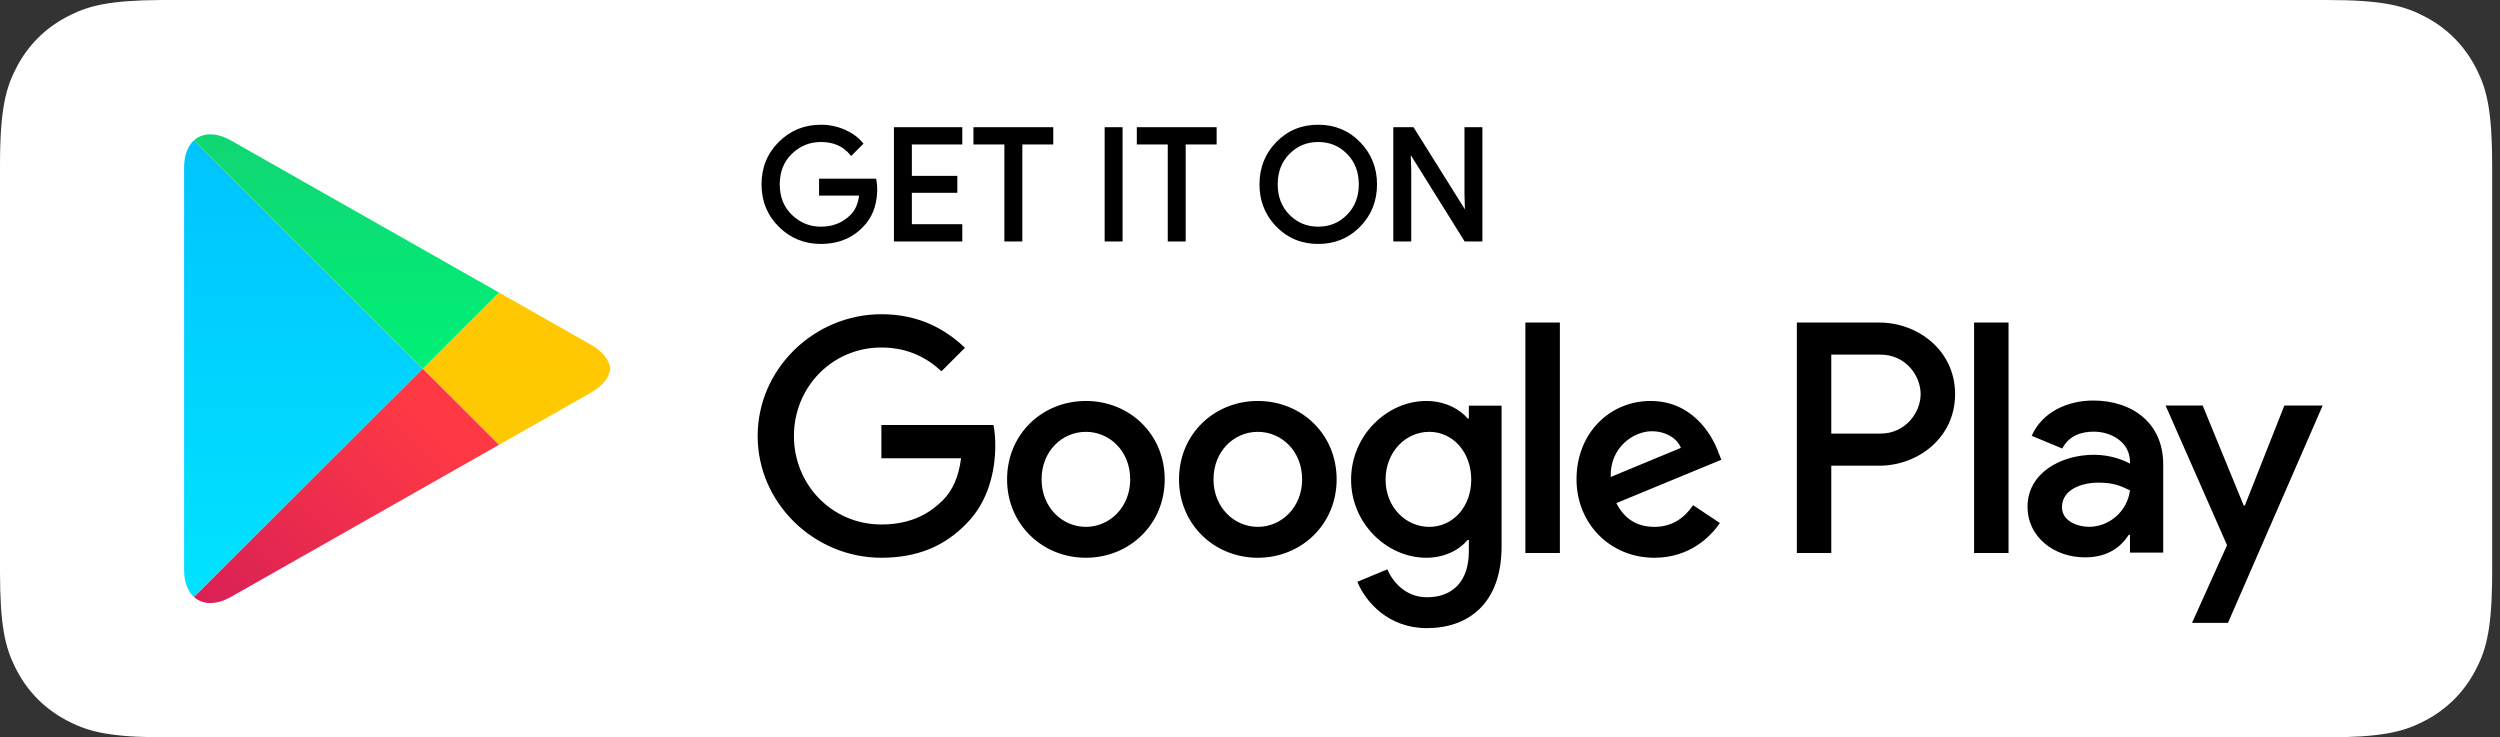 <?xml version="1.0" encoding="UTF-8"?>
<svg width="217px" height="64px" viewBox="0 0 217 64" version="1.1" xmlns="http://www.w3.org/2000/svg" xmlns:xlink="http://www.w3.org/1999/xlink">
    <rect x="0" y="0" width="217" height="64" fill="#333333" stroke="none"/>
    <!-- Generator: Sketch 61.2 (89653) - https://sketch.com -->
    <title>Android_bage</title>
    <desc>Created with Sketch.</desc>
    <defs>
        <linearGradient x1="50%" y1="0%" x2="50%" y2="100%" id="linearGradient-1">
            <stop stop-color="#00C3FF" offset="0%"></stop>
            <stop stop-color="#00E3FF" offset="100%"></stop>
        </linearGradient>
        <linearGradient x1="50%" y1="0%" x2="50%" y2="100%" id="linearGradient-2">
            <stop stop-color="#FFC800" offset="0%"></stop>
            <stop stop-color="#FFC900" offset="100%"></stop>
        </linearGradient>
        <linearGradient x1="86.725%" y1="30.573%" x2="-50.481%" y2="137.497%" id="linearGradient-3">
            <stop stop-color="#FF3944" offset="0%"></stop>
            <stop stop-color="#C31161" offset="100%"></stop>
        </linearGradient>
        <linearGradient x1="50%" y1="0%" x2="50%" y2="100%" id="linearGradient-4">
            <stop stop-color="#11D574" offset="0%"></stop>
            <stop stop-color="#00F076" offset="100%"></stop>
        </linearGradient>
    </defs>
    <g id="Home" stroke="none" stroke-width="1" fill="none" fill-rule="evenodd">
        <g id="Desktop" transform="translate(-344, -7799)">
            <g id="Get-the-app" transform="translate(0, 7353)">
                <g id="store_bages" transform="translate(122, 446)">
                    <g id="google_play_bage_white" transform="translate(222, 0)">
                        <path d="M13.855,0.002 L201.941,5.80070572e-16 C206.941,5.80070572e-16 208.754,0.52 210.582,1.496 C212.41,2.472 213.844,3.904 214.822,5.73 L215.024,6.122 C215.871,7.83 216.32,9.722 216.32,14.358 L216.32,49.642 L216.312,50.665 C216.243,54.893 215.73,56.576 214.822,58.27 C213.844,60.096 212.41,61.528 210.582,62.504 L210.189,62.706 C208.479,63.552 206.584,64 201.941,64 L14.379,64 L13.355,63.992 C9.12,63.923 7.435,63.41 5.738,62.504 C3.91,61.528 2.476,60.096 1.498,58.27 L1.296,57.878 C0.449,56.17 -3.87286624e-16,54.278 -3.87286624e-16,49.642 L-3.87286624e-16,14.358 C-3.87286624e-16,9.365 0.521,7.555 1.498,5.73 C2.476,3.904 3.91,2.472 5.738,1.496 L6.131,1.294 C7.776,0.481 9.591,0.035 13.855,0.002 Z" id="Rectangle" fill="#FFFFFF"></path>
                        <path d="M71.256,10.826 C71.966,10.826 72.647,10.965 73.292,11.24 C73.937,11.517 74.462,11.888 74.856,12.357 L74.856,12.357 L74.951,12.47 L74.847,12.573 L73.877,13.541 L73.765,13.408 C73.158,12.686 72.341,12.328 71.256,12.326 C70.282,12.326 69.455,12.662 68.742,13.346 C68.035,14.029 67.684,14.899 67.683,16 C67.684,17.101 68.035,17.971 68.742,18.654 C69.455,19.338 70.282,19.674 71.256,19.675 C72.294,19.674 73.139,19.334 73.828,18.65 C74.26,18.216 74.517,17.61 74.587,16.805 L74.567,16.978 L71.096,16.978 L71.096,15.506 L76.048,15.506 L76.073,15.637 C76.119,15.896 76.143,16.146 76.143,16.389 L76.143,16.389 L76.138,16.66 C76.086,17.908 75.676,18.934 74.901,19.707 L74.904,19.704 L74.787,19.594 L74.901,19.707 L74.726,19.882 C73.815,20.743 72.647,21.176 71.256,21.174 C69.831,21.176 68.602,20.677 67.606,19.688 C66.604,18.699 66.099,17.458 66.101,16 C66.099,14.542 66.604,13.301 67.606,12.314 C68.602,11.323 69.831,10.824 71.256,10.826 Z M114.424,10.826 C115.858,10.824 117.082,11.331 118.058,12.336 C119.034,13.336 119.527,14.57 119.526,16 C119.527,17.438 119.037,18.675 118.064,19.67 L118.064,19.67 L117.879,19.852 C116.939,20.733 115.776,21.176 114.424,21.174 C112.982,21.176 111.756,20.672 110.785,19.67 L110.785,19.67 L110.597,19.468 C109.749,18.509 109.322,17.343 109.323,16 C109.322,14.562 109.812,13.326 110.785,12.33 C111.756,11.33 112.982,10.824 114.424,10.826 Z M83.528,11.04 L83.528,12.539 L79.149,12.539 L79.149,15.264 L83.097,15.264 L83.097,16.736 L79.149,16.736 L79.149,19.461 L83.528,19.461 L83.528,20.96 L77.595,20.96 L77.595,11.04 L83.528,11.04 Z M91.423,11.04 L91.423,12.539 L88.738,12.539 L88.738,20.96 L87.18,20.96 L87.18,12.539 L84.495,12.539 L84.495,11.04 L91.423,11.04 Z M97.439,11.04 L97.439,20.96 L95.883,20.96 L95.883,11.04 L97.439,11.04 Z M105.603,11.04 L105.603,12.539 L102.917,12.539 L102.917,20.96 L101.361,20.96 L101.361,12.539 L98.676,12.539 L98.676,11.04 L105.603,11.04 Z M122.692,11.04 L127.154,18.172 L127.116,16.821 L127.116,11.04 L128.672,11.04 L128.672,20.96 L127.134,20.96 L122.455,13.465 L122.495,14.818 L122.495,20.96 L120.939,20.96 L120.939,11.04 L122.692,11.04 Z M114.424,12.326 C113.432,12.328 112.613,12.666 111.926,13.357 L111.926,13.357 C111.246,14.046 110.906,14.917 110.905,16 C110.906,17.083 111.246,17.954 111.927,18.643 L111.927,18.643 L111.926,18.644 L112.087,18.796 C112.686,19.335 113.381,19.622 114.198,19.669 L114.424,19.675 C115.417,19.674 116.238,19.334 116.922,18.643 C117.603,17.952 117.942,17.083 117.944,16 C117.942,14.917 117.603,14.048 116.922,13.357 C116.238,12.666 115.417,12.328 114.424,12.326 Z" id="Combined-Shape" fill="#000000"></path>
                        <path d="M171.351,48 L174.341,48 L174.341,27.998 L171.351,27.998 L171.351,48 Z M198.282,35.203 L194.855,43.875 L194.752,43.875 L191.195,35.203 L187.974,35.203 L193.308,47.323 L190.267,54.066 L193.387,54.066 L201.607,35.203 L198.282,35.203 Z M181.326,45.728 C180.345,45.728 178.98,45.24 178.98,44.03 C178.98,42.486 180.682,41.894 182.149,41.894 C183.465,41.894 184.082,42.178 184.881,42.563 C184.649,44.416 183.052,45.728 181.326,45.728 Z M181.686,34.766 C179.522,34.766 177.28,35.718 176.352,37.829 L179.006,38.934 C179.573,37.829 180.629,37.467 181.738,37.467 C183.284,37.467 184.856,38.394 184.881,40.042 L184.881,40.246 C184.34,39.938 183.181,39.475 181.763,39.475 C178.903,39.475 175.99,41.045 175.99,43.978 C175.99,46.654 178.336,48.379 180.964,48.379 C182.975,48.379 184.082,47.478 184.779,46.422 L184.881,46.422 L184.881,47.966 L187.767,47.966 L187.767,40.299 C187.767,36.747 185.114,34.766 181.686,34.766 Z M163.208,37.638 L158.955,37.638 L158.955,30.782 L163.208,30.782 C165.443,30.782 166.712,32.63 166.712,34.21 C166.712,35.76 165.443,37.638 163.208,37.638 Z M163.131,27.998 L155.967,27.998 L155.967,48 L158.955,48 L158.955,40.422 L163.131,40.422 C166.445,40.422 169.702,38.026 169.702,34.21 C169.702,30.394 166.445,27.998 163.131,27.998 Z M124.064,45.731 C121.998,45.731 120.269,44.005 120.269,41.634 C120.269,39.237 121.998,37.483 124.064,37.483 C126.103,37.483 127.703,39.237 127.703,41.634 C127.703,44.005 126.103,45.731 124.064,45.731 Z M127.496,36.323 L127.393,36.323 C126.722,35.525 125.432,34.803 123.806,34.803 C120.397,34.803 117.274,37.792 117.274,41.634 C117.274,45.448 120.397,48.413 123.806,48.413 C125.432,48.413 126.722,47.691 127.393,46.866 L127.496,46.866 L127.496,47.845 C127.496,50.45 126.103,51.842 123.857,51.842 C122.024,51.842 120.888,50.526 120.423,49.418 L117.816,50.501 C118.564,52.306 120.553,54.522 123.857,54.522 C127.368,54.522 130.337,52.459 130.337,47.434 L130.337,35.214 L127.496,35.214 L127.496,36.323 Z M132.402,48 L135.397,48 L135.397,27.997 L132.402,27.997 L132.402,48 Z M139.81,41.402 C139.733,38.773 141.85,37.432 143.372,37.432 C144.561,37.432 145.567,38.024 145.902,38.875 L139.81,41.402 Z M149.104,39.133 C148.537,37.613 146.806,34.803 143.27,34.803 C139.759,34.803 136.842,37.56 136.842,41.608 C136.842,45.422 139.733,48.413 143.604,48.413 C146.729,48.413 148.537,46.506 149.285,45.397 L146.961,43.85 C146.187,44.984 145.128,45.731 143.604,45.731 C142.082,45.731 140.997,45.035 140.3,43.67 L149.413,39.907 L149.104,39.133 Z M76.504,36.891 L76.504,39.778 L83.421,39.778 C83.214,41.402 82.673,42.587 81.847,43.413 C80.84,44.418 79.264,45.525 76.504,45.525 C72.244,45.525 68.913,42.098 68.913,37.845 C68.913,33.59 72.244,30.163 76.504,30.163 C78.801,30.163 80.479,31.066 81.718,32.226 L83.758,30.189 C82.027,28.539 79.731,27.275 76.504,27.275 C70.669,27.275 65.764,32.019 65.764,37.845 C65.764,43.67 70.669,48.413 76.504,48.413 C79.652,48.413 82.027,47.382 83.886,45.448 C85.796,43.541 86.39,40.861 86.39,38.694 C86.39,38.024 86.339,37.406 86.235,36.891 L76.504,36.891 Z M94.256,45.731 C92.191,45.731 90.409,44.03 90.409,41.608 C90.409,39.158 92.191,37.483 94.256,37.483 C96.32,37.483 98.102,39.158 98.102,41.608 C98.102,44.03 96.32,45.731 94.256,45.731 Z M94.256,34.803 C90.486,34.803 87.414,37.664 87.414,41.608 C87.414,45.525 90.486,48.413 94.256,48.413 C98.025,48.413 101.097,45.525 101.097,41.608 C101.097,37.664 98.025,34.803 94.256,34.803 Z M109.179,45.731 C107.114,45.731 105.332,44.03 105.332,41.608 C105.332,39.158 107.114,37.483 109.179,37.483 C111.245,37.483 113.025,39.158 113.025,41.608 C113.025,44.03 111.245,45.731 109.179,45.731 Z M109.179,34.803 C105.41,34.803 102.339,37.664 102.339,41.608 C102.339,45.525 105.41,48.413 109.179,48.413 C112.948,48.413 116.02,45.525 116.02,41.608 C116.02,37.664 112.948,34.803 109.179,34.803 L109.179,34.803 Z" id="Fill-20" fill="#000000"></path>
                        <g id="Group" stroke-width="1" transform="translate(15.98, 11.426)">
                            <path d="M0.86,40.398 L0.74,40.283 C0.276,39.79 -1.42319078e-14,39.027 -1.42319078e-14,38.035 L-1.42319078e-14,38.269 L-1.42319078e-14,2.883 C-1.42319078e-14,2.88 -1.42319078e-14,2.878 -1.42319078e-14,2.875 C-1.42319078e-14,2.878 -1.42319078e-14,2.882 -1.42319078e-14,2.883 L-1.42319078e-14,3.118 C-1.42319078e-14,2.045 0.32,1.237 0.859,0.752 L20.711,20.576 L0.86,40.398 M-1.41208855e-14,2.874 C-1.41208855e-14,2.786 0.002,2.699 0.006,2.614 C0.002,2.699 -1.41208855e-14,2.786 -1.41208855e-14,2.874" id="Clip-22" fill="url(#linearGradient-1)"></path>
                            <path d="M27.328,27.419 L27.328,27.419 L27.479,27.334 L35.319,22.886 C36.066,22.462 36.564,21.947 36.813,21.403 C36.564,21.947 36.068,22.462 35.319,22.886 L27.479,27.334 L27.328,27.419 M27.33,27.186 L20.711,20.576 L27.33,13.966 L35.319,18.499 C36.334,19.075 36.904,19.818 36.999,20.574 C36.999,20.576 36.999,20.576 36.999,20.578 C36.904,21.334 36.334,22.077 35.319,22.653 L27.33,27.186" id="Clip-25" fill="url(#linearGradient-2)"></path>
                            <path d="M2.275,41.152 C1.721,41.152 1.237,40.973 0.859,40.632 L0.86,40.632 C1.237,40.971 1.723,41.152 2.277,41.152 C2.325,41.152 2.373,41.152 2.423,41.149 C2.373,41.152 2.323,41.152 2.275,41.152 M2.275,40.918 C1.721,40.918 1.237,40.738 0.86,40.398 L20.711,20.576 L27.33,27.186 L4.072,40.381 C3.427,40.746 2.819,40.918 2.275,40.918" id="Fill-27" fill="url(#linearGradient-3)"></path>
                            <path d="M20.711,20.576 L20.711,20.576 L0.859,0.752 C1.235,0.413 1.719,0.234 2.274,0.234 C2.815,0.234 3.426,0.406 4.072,0.771 L27.33,13.966 L20.711,20.576 M27.479,13.818 L4.072,0.538 C3.427,0.173 2.815,9.9475983e-15 2.274,9.9475983e-15 C2.271,9.9475983e-15 2.269,9.9475983e-15 2.266,9.9475983e-15 C2.269,9.9475983e-15 2.272,9.9475983e-15 2.275,9.9475983e-15 C2.817,9.9475983e-15 3.427,0.171 4.072,0.538 L27.479,13.818" id="Clip-31" fill="url(#linearGradient-4)"></path>
                        </g>
                    </g>
                </g>
            </g>
        </g>
    </g>
</svg>